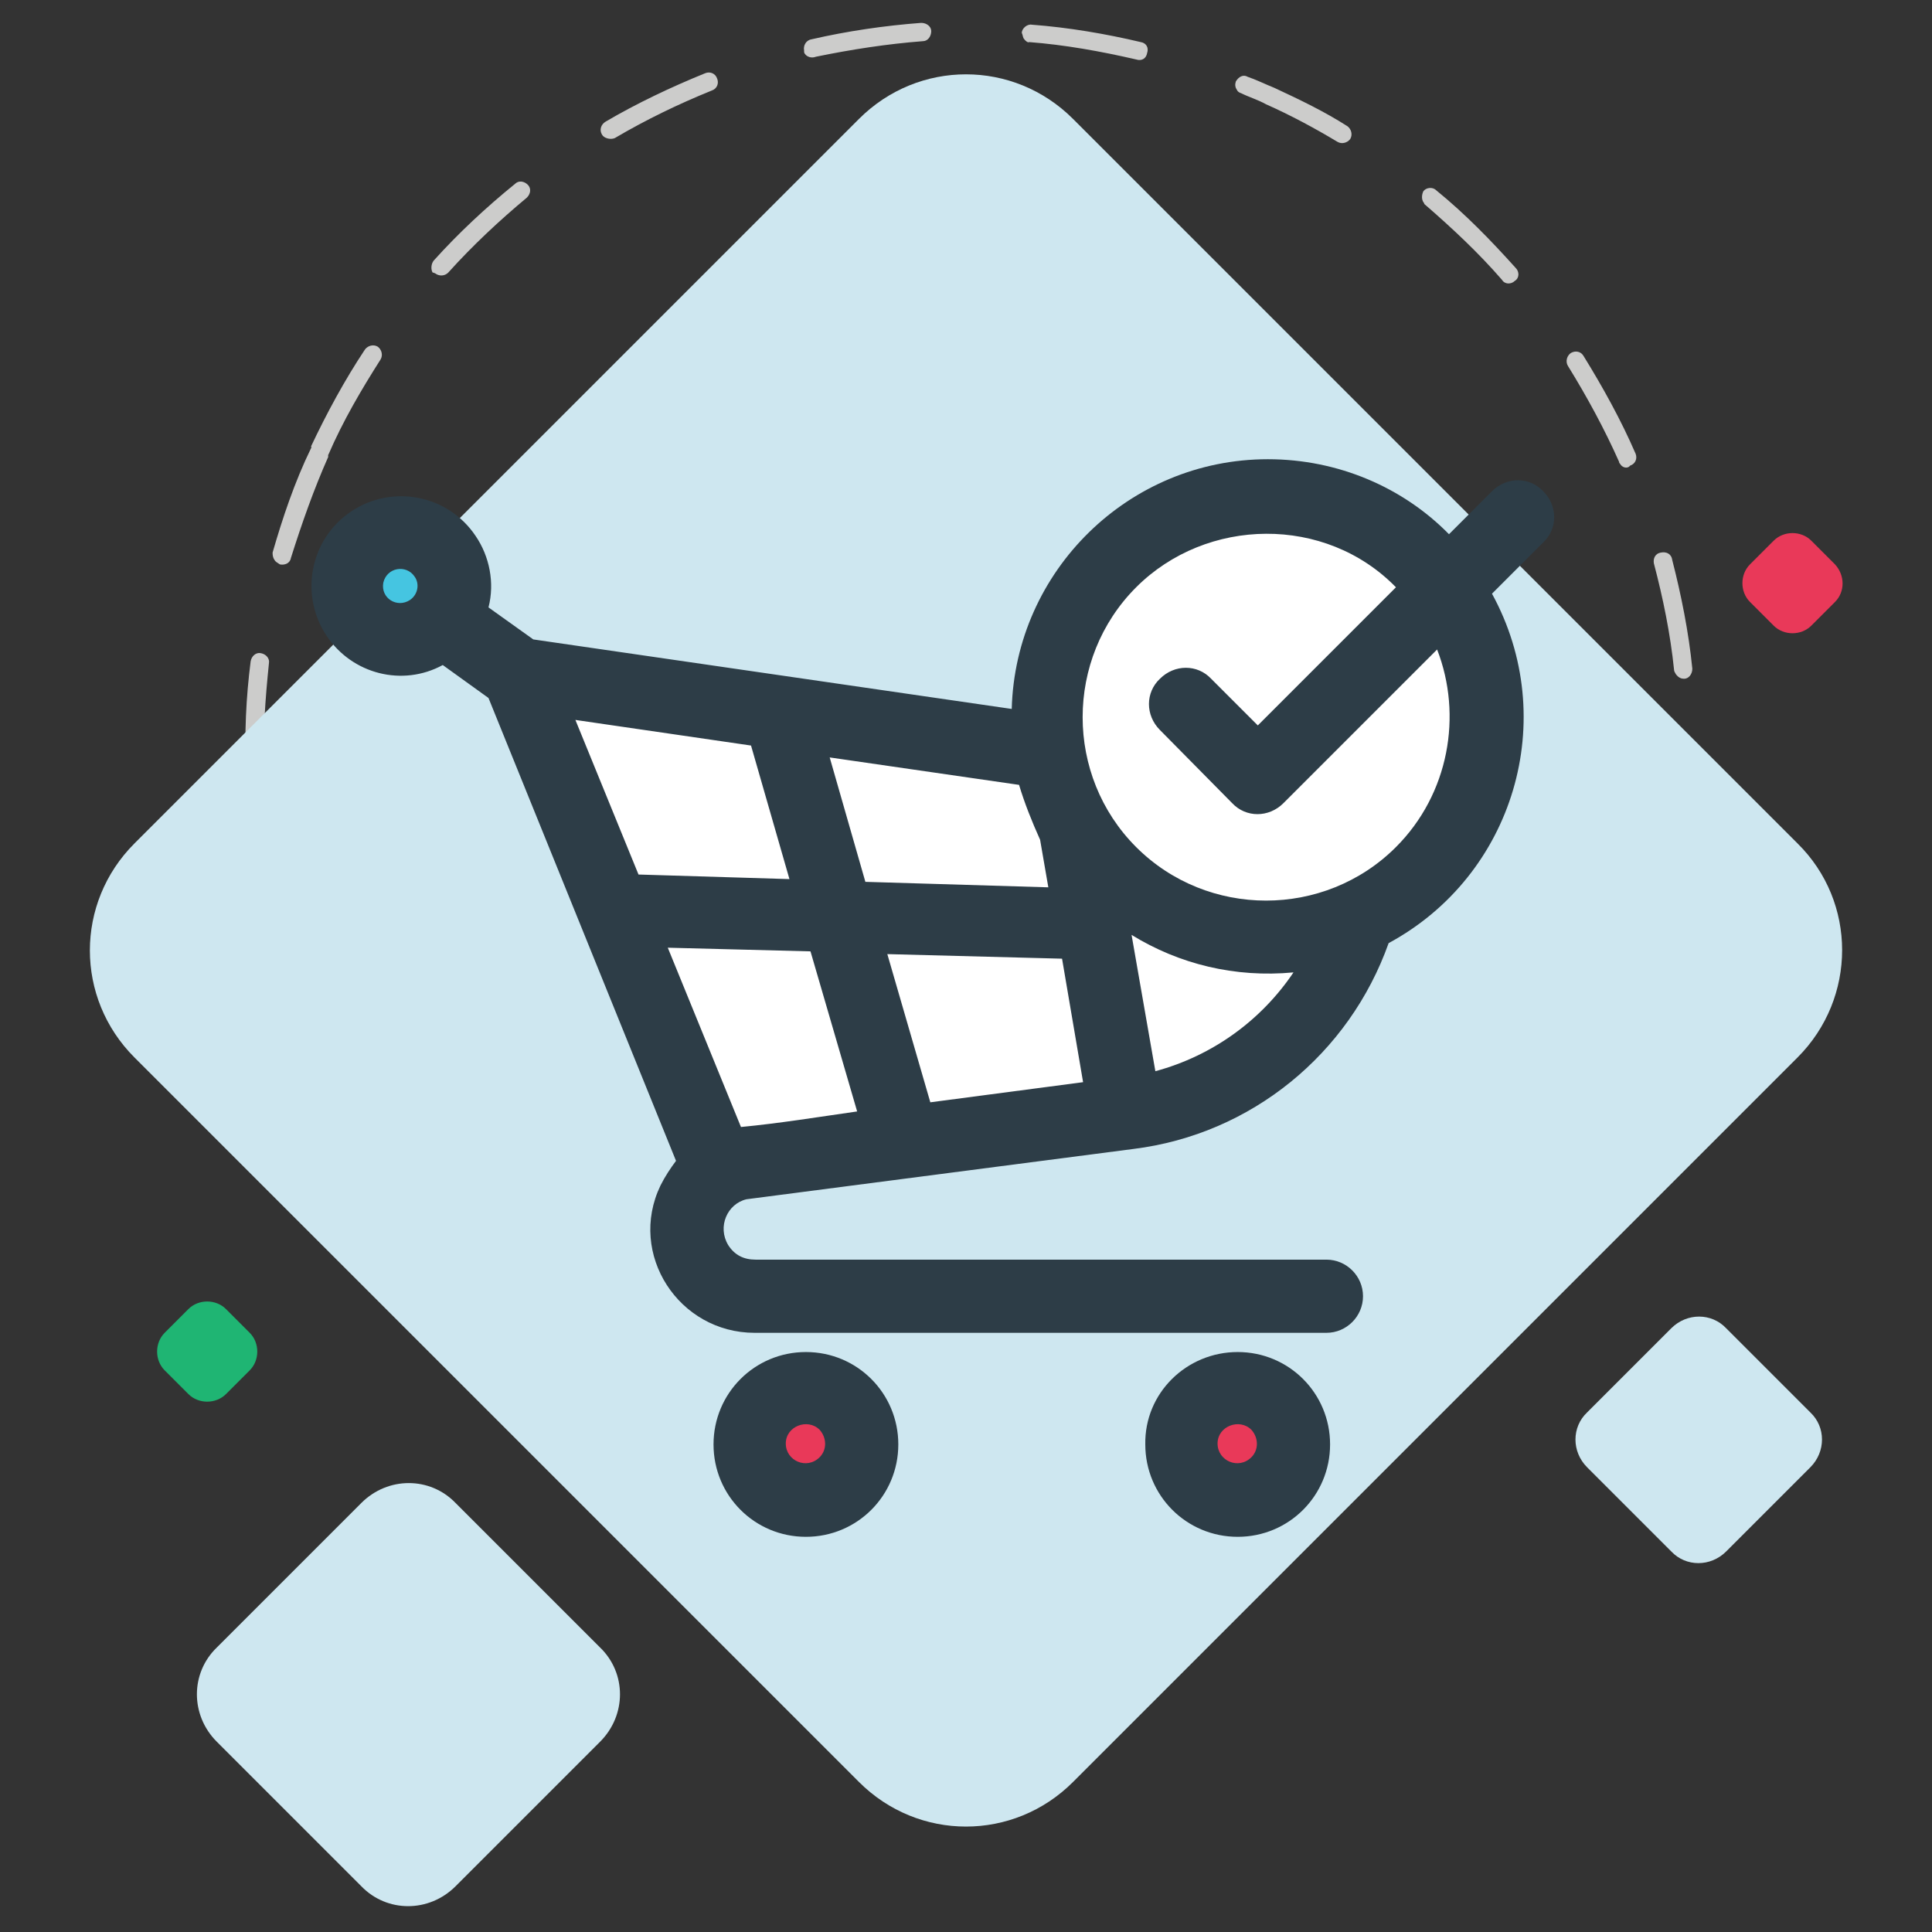 <?xml version="1.0" encoding="utf-8"?>
<!-- Generator: Adobe Illustrator 23.0.3, SVG Export Plug-In . SVG Version: 6.00 Build 0)  -->
<svg version="1.1" id="Layer_1" xmlns="http://www.w3.org/2000/svg" xmlns:xlink="http://www.w3.org/1999/xlink" x="0px" y="0px"
	 viewBox="0 0 211.2 211.2" style="enable-background:new 0 0 211.2 211.2;" xml:space="preserve">
<rect x="0" y="0" width="211.2" height="211.2" fill="#333333" stroke="none"/>
<style type="text/css">
	.st0{fill:#CCCCCB;}
	.st1{fill:#CEE7F0;}
	.st2{fill:#E93959;}
	.st3{fill:#1FB573;}
	.st4{fill:#FFFFFF;}
	.st5{fill:#45C5E1;}
	.st6{fill-rule:evenodd;clip-rule:evenodd;fill:#2D3D47;}
</style>
<path class="st0" d="M40.1,125.5c-1.3-2-2.6-4.1-3.7-6.2c-0.2-0.5-0.1-1.1,0.4-1.4c0.5-0.2,1.1-0.1,1.4,0.4c1.8,3.5,4,6.8,6.3,10
	c0.3,0.5,0.2,1.1-0.1,1.4c-0.5,0.3-1.1,0.2-1.4-0.1C41.9,128.2,41,126.8,40.1,125.5z M50.8,138.4c-0.3-0.4-0.2-0.9,0.1-1.3
	c0.4-0.4,1-0.4,1.4,0c2.8,2.7,5.9,5.3,9.1,7.6c0.4,0.3,0.5,1,0.2,1.4s-1,0.5-1.4,0.2c-3.3-2.3-6.4-5-9.3-7.8
	C50.9,138.6,50.8,138.5,50.8,138.4z M31.5,108.4c-0.1-0.1-0.1-0.2-0.1-0.2c-1.3-3.8-2.4-7.8-3.2-11.7c-0.1-0.5,0.2-1.1,0.8-1.1
	c0.6,0,1,0.3,1.1,0.8c0.7,3.8,1.7,7.7,3.1,11.4c0.2,0.5-0.1,1.1-0.6,1.2C32.3,109,31.8,108.8,31.5,108.4z M70.2,152.3
	c-0.2-0.3-0.2-0.7-0.1-1c0.3-0.5,0.9-0.7,1.4-0.4c0.9,0.4,1.6,0.8,2.5,1.2c2.8,1.3,5.6,2.3,8.4,3.3c0.5,0.2,0.9,0.8,0.6,1.3
	s-0.8,0.9-1.3,0.6c-2.9-1-5.8-2.1-8.7-3.4c-0.9-0.4-1.7-0.8-2.6-1.3C70.5,152.6,70.3,152.5,70.2,152.3z M27.1,84.9
	c-0.1-0.2-0.2-0.3-0.2-0.5c-0.2-4.1,0-8.2,0.5-12.1c0.1-0.6,0.6-1,1.1-0.9c0.6,0.1,1,0.6,0.9,1.1c-0.4,3.9-0.7,7.9-0.5,11.8
	c0,0.6-0.4,1-1,1C27.6,85.4,27.2,85.2,27.1,84.9z M93.1,159.6c-0.1-0.2-0.2-0.5-0.1-0.7c0.1-0.6,0.6-0.9,1.1-0.9
	c3.9,0.7,7.8,0.9,11.8,1c0.6,0,1,0.4,1,1s-0.4,1-1,1c-4,0-8.2-0.4-12.1-1C93.4,160,93.2,159.8,93.1,159.6z M30,61.2
	c-0.2-0.3-0.2-0.6-0.2-0.8c1.1-3.8,2.4-7.7,4.2-11.4c0,0,0.1-0.1,0-0.1c0,0,0.1-0.1,0-0.1c1.7-3.6,3.7-7.3,5.9-10.6
	c0.3-0.4,0.9-0.6,1.4-0.3c0.4,0.3,0.6,0.9,0.3,1.4c-2.1,3.3-4.1,6.7-5.7,10.4c0,0-0.1,0.1,0,0.1c0,0-0.1,0.1,0,0.1
	c-1.6,3.6-2.9,7.3-4.1,11.1c-0.1,0.6-0.7,0.8-1.2,0.7C30.3,61.5,30.1,61.4,30,61.2z M116.9,159.7c-0.1-0.1-0.2-0.3-0.1-0.4
	c-0.1-0.5,0.3-1,0.8-1.1c3.9-0.6,7.8-1.4,11.6-2.6c0.5-0.1,1.1,0.1,1.2,0.6c0.1,0.5-0.1,1.1-0.6,1.2c-3.9,1.2-7.9,2.1-11.9,2.7
	C117.5,160.3,117.2,160,116.9,159.7z M47.3,29.8c-0.2-0.3-0.2-0.9,0.1-1.3c2.7-3,5.7-5.8,8.9-8.4c0.4-0.4,1-0.3,1.4,0.1
	s0.3,1-0.1,1.4c-3,2.5-5.9,5.2-8.6,8.2c-0.4,0.4-1,0.4-1.4,0.1C47.4,29.8,47.4,29.8,47.3,29.8z M139.7,152.7L139.7,152.7
	c-0.2-0.6-0.1-1.2,0.4-1.4c3-1.5,6-3.1,8.7-4.9c0.5-0.3,1-0.7,1.5-1s1.1-0.2,1.4,0.3l0,0c0.3,0.4,0.2,1.1-0.3,1.4
	c-0.5,0.3-1,0.7-1.5,1c-2.8,1.9-5.9,3.6-9,5.1C140.6,153.2,140,153.1,139.7,152.7z M65.8,14.7L65.8,14.7c-0.3-0.5-0.1-1.1,0.4-1.4
	c3.4-2,7.2-3.8,10.9-5.3c0.5-0.2,1.1,0,1.3,0.6c0.2,0.5,0,1.1-0.6,1.3c-3.7,1.5-7.2,3.2-10.6,5.2C66.7,15.3,66,15.1,65.8,14.7z
	 M159.4,139c-0.3-0.4-0.2-0.9,0.1-1.3c2.9-2.7,5.5-5.7,7.9-8.8c0.3-0.4,1-0.5,1.4-0.2s0.5,1,0.2,1.4c-2.5,3.2-5.2,6.2-8.1,9.1
	c-0.4,0.4-1.1,0.4-1.4,0C159.5,139.2,159.4,139.1,159.4,139z M88,5.9c-0.1-0.1-0.1-0.2-0.1-0.4c-0.1-0.5,0.2-1.1,0.8-1.2
	c3.9-0.9,8-1.5,12-1.8c0.6,0,1.1,0.4,1.1,0.9c0,0.6-0.4,1.1-0.9,1.1C97,4.8,93.1,5.4,89.2,6.2C88.7,6.4,88.2,6.2,88,5.9z M174,120.1
	c-0.2-0.3-0.2-0.7-0.1-1c0.9-1.7,1.8-3.5,2.6-5.2c0.8-1.9,1.6-3.7,2.3-5.6c0.2-0.5,0.8-0.8,1.3-0.6s0.8,0.8,0.6,1.3
	c-0.7,1.9-1.5,3.9-2.3,5.7c-0.9,1.8-1.7,3.5-2.7,5.4c-0.3,0.5-0.9,0.7-1.4,0.4C174.2,120.3,174,120.2,174,120.1z M111.9,4.2
	c-0.1-0.2-0.1-0.4-0.2-0.6c0-0.5,0.6-1,1.1-0.9c4,0.3,8.1,1,11.9,1.9c0.6,0.1,0.9,0.6,0.7,1.2c-0.1,0.6-0.6,0.9-1.2,0.7
	c-3.9-0.9-7.8-1.6-11.7-1.9C112.4,4.7,112.1,4.5,111.9,4.2z M182.3,97.6c-0.2-0.3-0.2-0.5-0.1-0.7c0.8-3.9,1.3-7.8,1.5-11.8
	c0-0.5,0.5-0.9,1.1-0.9c0.5,0,1,0.6,0.9,1.1c-0.2,4.1-0.6,8.1-1.5,12c-0.1,0.6-0.6,0.9-1.2,0.8C182.5,98.1,182.4,97.8,182.3,97.6z
	 M135.2,9.8c-0.2-0.3-0.2-0.6-0.1-0.9c0.3-0.5,0.8-0.8,1.3-0.5c0.9,0.3,1.9,0.8,2.9,1.2c2.8,1.3,5.5,2.6,8,4.2
	c0.4,0.3,0.6,0.9,0.3,1.4c-0.3,0.4-0.9,0.6-1.4,0.3c-2.5-1.5-5.1-2.9-7.8-4.1c-0.9-0.5-1.9-0.8-2.7-1.2
	C135.4,10.1,135.3,10,135.2,9.8z M183.2,73.7c-0.1-0.2-0.2-0.3-0.2-0.5c-0.4-3.9-1.2-7.8-2.2-11.6c-0.1-0.5,0.1-1.1,0.8-1.2
	c0.5-0.1,1.1,0.1,1.2,0.8c1,3.9,1.8,7.9,2.2,11.9c0,0.6-0.4,1.1-0.9,1.1C183.8,74.2,183.5,74.1,183.2,73.7z M155.6,22.1
	c-0.2-0.3-0.2-0.8,0-1.2c0.3-0.4,1-0.5,1.4-0.1c3.2,2.6,6,5.5,8.7,8.5c0.4,0.4,0.4,1.1-0.1,1.4c-0.4,0.4-1.1,0.4-1.4-0.1
	c-2.6-3-5.5-5.7-8.5-8.3C155.7,22.3,155.7,22.2,155.6,22.1z M177.1,50.7c-0.1-0.1-0.1-0.1-0.1-0.2c-1.6-3.6-3.5-7.1-5.6-10.5
	c-0.3-0.5-0.1-1.1,0.3-1.4c0.5-0.3,1.1-0.2,1.4,0.3c2.1,3.4,4.1,7,5.7,10.7c0.2,0.5,0,1.1-0.6,1.3C177.9,51.3,177.3,51.1,177.1,50.7
	z"/>
<path class="st1" d="M196.5,115.6l-79.2,79.2c-6.5,6.5-16.9,6.5-23.4,0l-79.2-79.2c-6.5-6.5-6.5-16.9,0-23.4L93.9,13
	c6.5-6.5,16.9-6.5,23.4,0l79.2,79.2C203,98.6,203,109.1,196.5,115.6z"/>
<path class="st1" d="M65.6,190.4l-15.8,15.8c-2.9,2.9-7.5,2.9-10.3,0l-15.8-15.8c-2.9-2.9-2.9-7.5,0-10.3l15.8-15.8
	c2.9-2.9,7.5-2.9,10.3,0l15.8,15.8C68.5,182.9,68.5,187.5,65.6,190.4z"/>
<path class="st2" d="M200.6,65.8l-2.6,2.6c-1.1,1.1-3,1.1-4.1,0l-2.6-2.6c-1.1-1.1-1.1-3,0-4.1l2.6-2.6c1.1-1.1,3-1.1,4.1,0l2.6,2.6
	C201.7,62.9,201.7,64.7,200.6,65.8z"/>
<path class="st3" d="M27.3,149.8l-2.6,2.6c-1.1,1.1-3,1.1-4.1,0l-2.6-2.6c-1.1-1.1-1.1-3,0-4.1l2.6-2.6c1.1-1.1,3-1.1,4.1,0l2.6,2.6
	C28.4,146.8,28.4,148.7,27.3,149.8z"/>
<path class="st1" d="M197.9,160.4l-9.2,9.2c-1.7,1.7-4.4,1.7-6,0l-9.2-9.2c-1.7-1.7-1.7-4.4,0-6l9.2-9.2c1.7-1.7,4.4-1.7,6,0
	l9.2,9.2C199.6,156,199.6,158.7,197.9,160.4z"/>
<g>
	<path class="st4" d="M57.2,74.3l19.9,52l44.3-3l23-14.2c0,0,1.9-6.9,1.5-6.7s-26.3-9.7-26.3-9.7l-9.1-12.3L57.2,74.3z"/>
	<circle class="st5" cx="43.8" cy="64.1" r="4.8"/>
	<circle class="st2" cx="88.1" cy="157.9" r="4.8"/>
	<circle class="st2" cx="135.3" cy="157.9" r="4.8"/>
	<circle class="st4" cx="138.5" cy="78.7" r="23.7"/>
	<path class="st6" d="M111.4,85.8l-20.7-3l3.9,13.6l20,0.6l-0.9-5.2C112.8,89.8,112,87.8,111.4,85.8z M135.3,147.8
		c5.6,0,10.1,4.5,10.1,10.1c0,5.6-4.5,10.1-10.1,10.1c-5.6,0-10.1-4.5-10.1-10.1C125.1,152.3,129.7,147.8,135.3,147.8z M136.8,156.3
		c-1.3-1.3-3.7-0.4-3.7,1.5c0,1.9,2.3,2.9,3.7,1.5C137.6,158.5,137.6,157.2,136.8,156.3z M88.1,147.8c5.6,0,10.1,4.5,10.1,10.1
		c0,5.6-4.5,10.1-10.1,10.1c-5.6,0-10.1-4.5-10.1-10.1C78,152.3,82.5,147.8,88.1,147.8z M89.6,156.3c-1.3-1.3-3.7-0.4-3.7,1.5
		c0,1.9,2.3,2.9,3.7,1.5C90.4,158.5,90.4,157.2,89.6,156.3z M123.7,102.2l2.6,14.9c6.3-1.7,11.6-5.6,15.1-10.8
		C135,106.9,128.9,105.4,123.7,102.2z M151.8,103.1c-4.3,12.1-15,20.9-27.9,22.5l-42.3,5.5c-2.1,0.5-3.2,3-2,5
		c0.7,1.1,1.7,1.6,3,1.6h62.4c2.2,0,4,1.8,4,4c0,2.2-1.8,4-4,4H82.5c-8.3,0-13.9-8.6-10.3-16.1c0.5-1,1.1-1.9,1.7-2.7L53.4,76.3
		l-5-3.6c-4.4,2.4-9.9,1-12.7-3.2c-3-4.5-1.8-10.6,2.7-13.6c4.5-3,10.6-1.8,13.6,2.7c1.5,2.2,2.1,5.1,1.4,7.8l4.9,3.5l52.3,7.6
		c0.4-15.1,12.8-27.3,28-27.3c7.7,0,14.8,3.1,19.8,8.2l4.7-4.7c1.6-1.6,4.1-1.6,5.6,0c1.6,1.6,1.6,4.1,0,5.6l-5.6,5.6
		C170.6,78.6,165.5,95.7,151.8,103.1z M126.8,79.8c-1.6-1.6-1.6-4.1,0-5.6c1.6-1.6,4.1-1.6,5.6,0l5.1,5.1l15.1-15.1
		c-7.7-7.9-20.7-7.7-28.4,0c-7.8,7.8-7.8,20.6,0,28.4c7.8,7.8,20.6,7.8,28.4,0c5.8-5.8,7.3-14.4,4.5-21.6l-16.8,16.8
		c-1.6,1.6-4.1,1.6-5.6,0L126.8,79.8z M45.3,63c-0.9-1.3-3-1-3.4,0.7c-0.3,1.7,1.5,2.8,2.9,1.9C45.7,65,45.9,63.8,45.3,63z
		 M81,123.2c4.2-0.4,8.5-1.1,12.7-1.7l-5.1-17.5l-15.6-0.4L81,123.2z M97,104.3l4.7,16.2l16.7-2.2l-2.3-13.5L97,104.3z M69.8,95.6
		l16.5,0.5l-4.2-14.6l-19.2-2.8L69.8,95.6z"/>
</g>
</svg>
